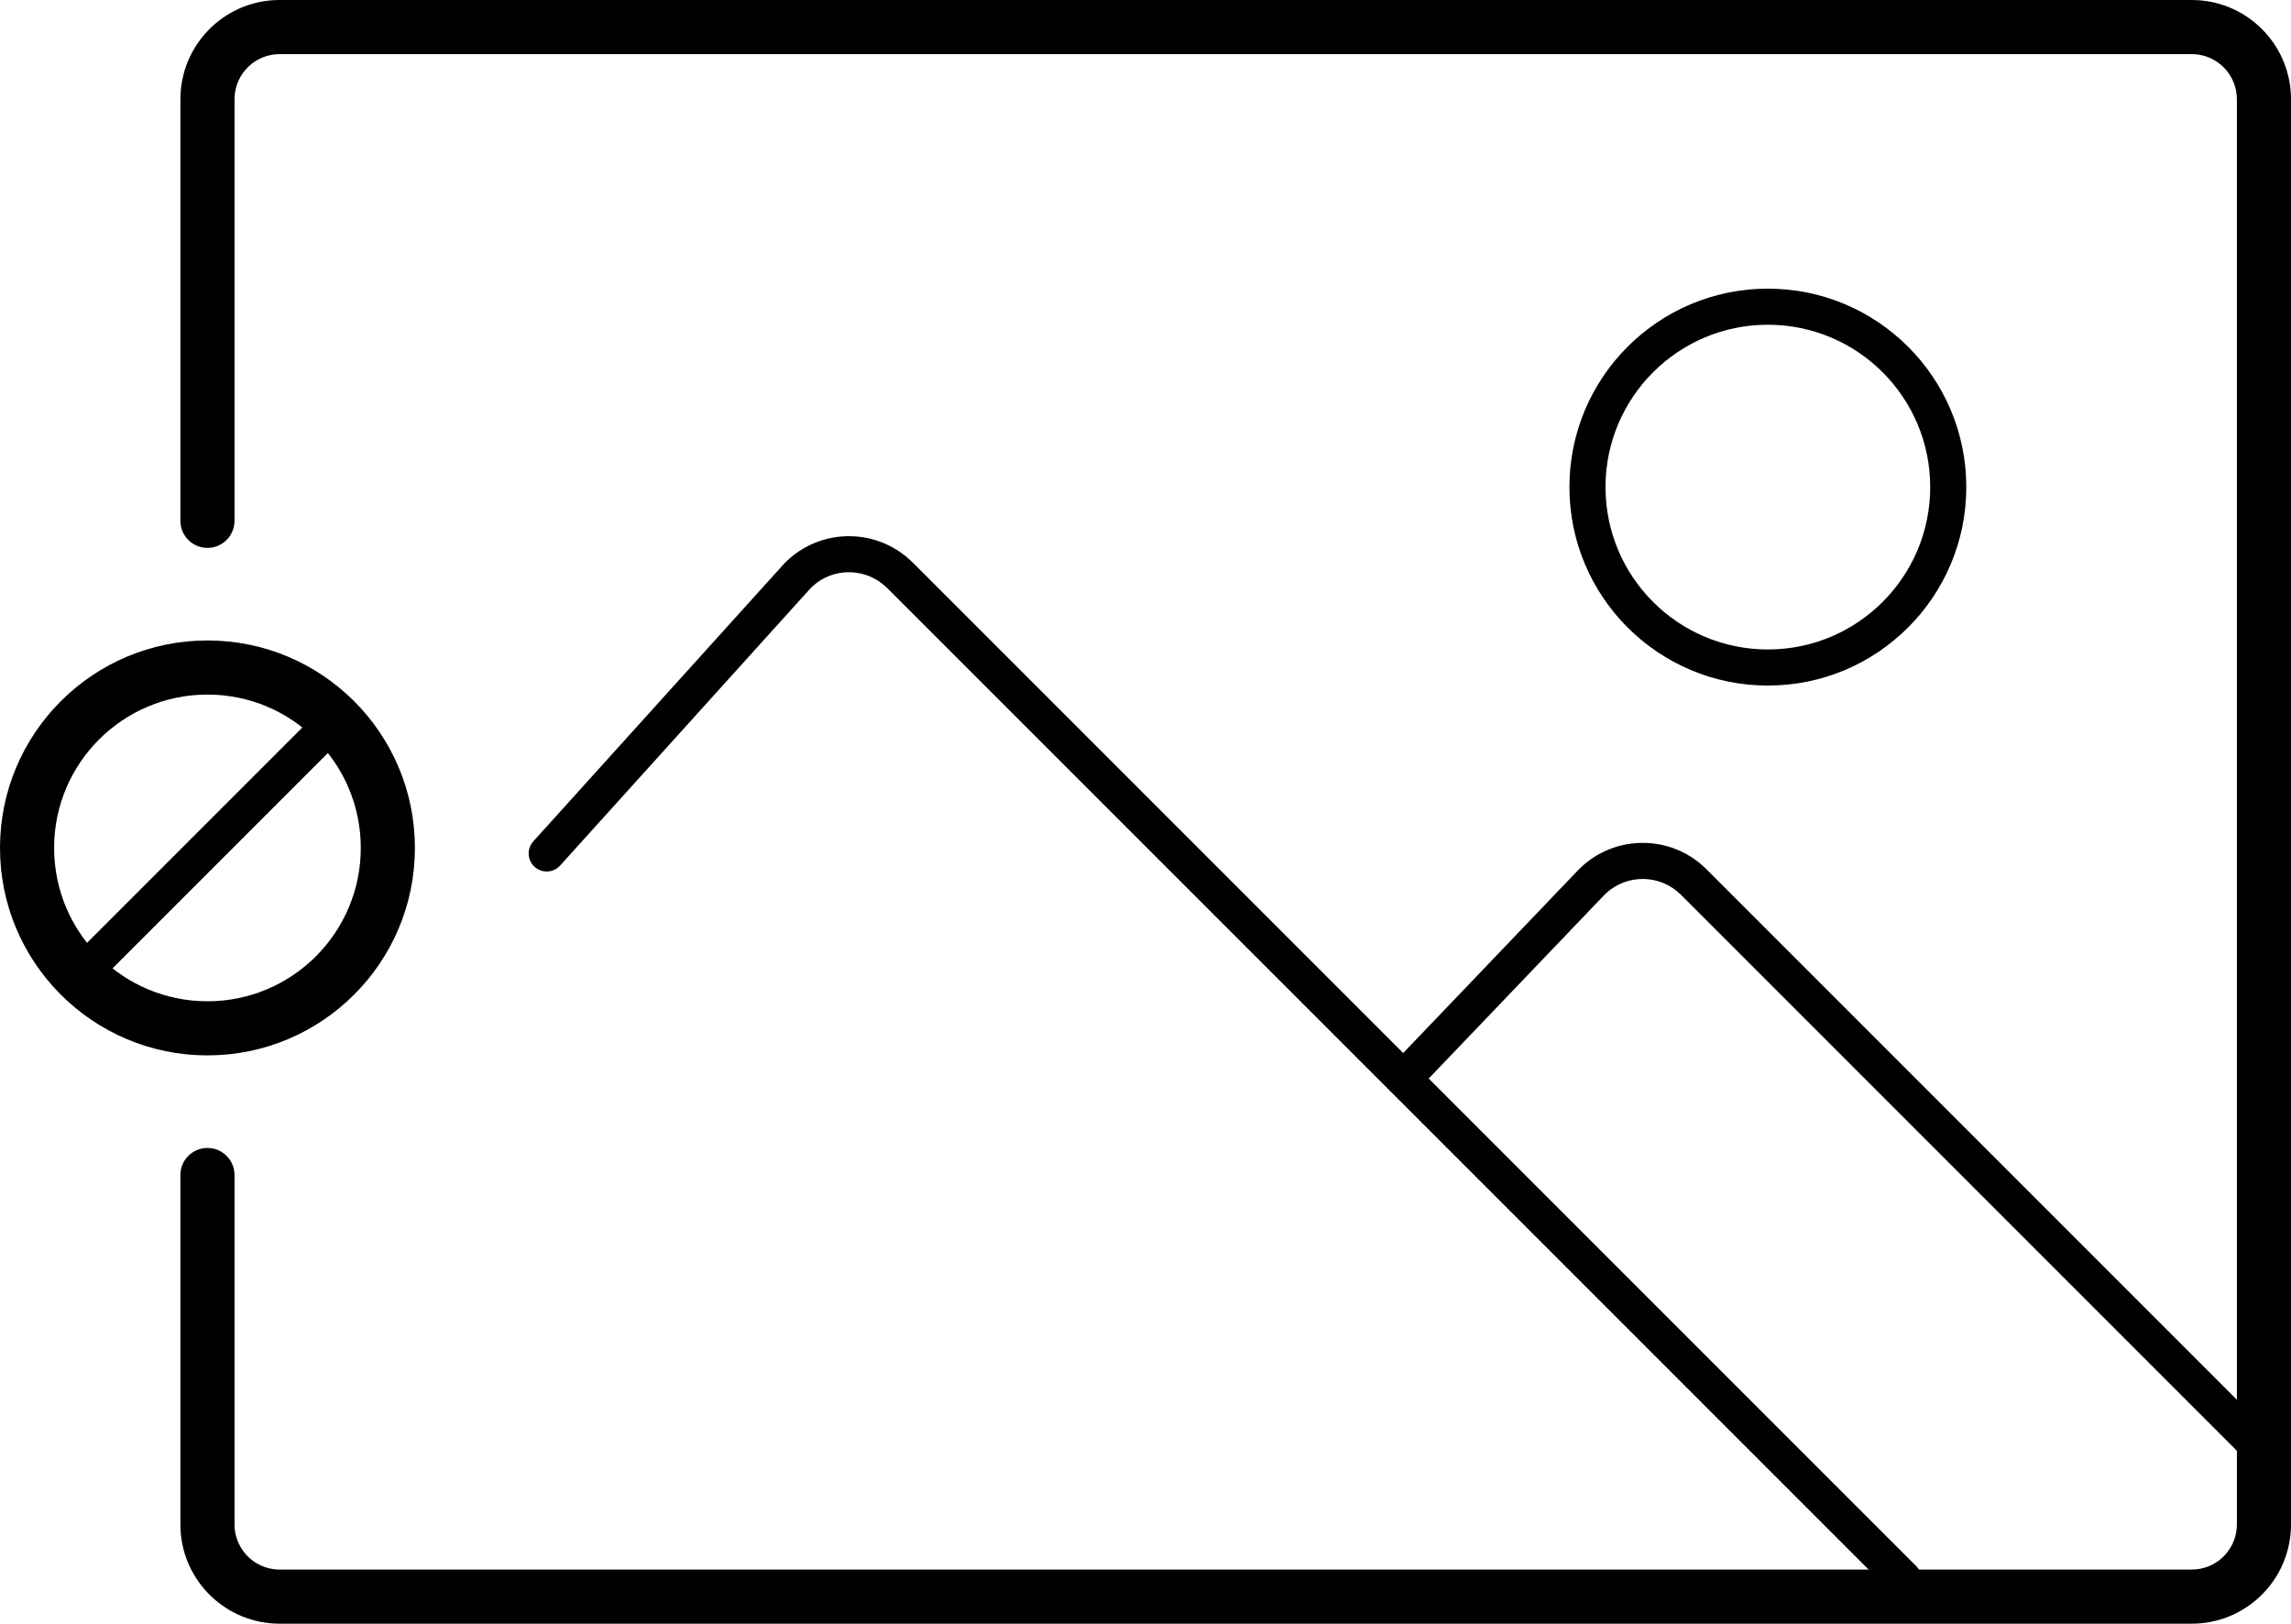 <?xml version="1.0" encoding="UTF-8"?>
<svg width="127px" height="90px" viewBox="0 0 127 90" version="1.1" xmlns="http://www.w3.org/2000/svg" xmlns:xlink="http://www.w3.org/1999/xlink">
    <title>no-data</title>
    <g id="Page-1" stroke="none" stroke-width="1" fill="none" fill-rule="evenodd">
        <g id="no-data" transform="translate(1, 1)" fill="currentColor" fill-rule="nonzero">
            <path d="M120.5,-1 C123.463,-1 125.88,1.344 125.996,4.279 L126,4.5 L126,83.5 C126,86.463 123.656,88.88 120.721,88.996 L120.5,89 L14.5,89 C11.537,89 9.12,86.656 9.004,83.721 L9,83.5 L9,64.13 C9,63.302 9.672,62.63 10.5,62.63 C11.28,62.63 11.92,63.225 11.993,63.986 L12,64.13 L12,83.5 C12,84.825 13.032,85.91 14.336,85.995 L14.5,86 L120.5,86 C121.825,86 122.91,84.968 122.995,83.664 L123,83.5 L123,4.5 C123,3.175 121.968,2.09 120.664,2.005 L120.5,2 L14.5,2 C13.175,2 12.09,3.032 12.005,4.336 L12,4.5 L12,27.87 C12,28.699 11.328,29.37 10.5,29.37 C9.72,29.37 9.08,28.775 9.007,28.015 L9,27.87 L9,4.5 C9,1.537 11.344,-0.879 14.279,-0.996 L14.5,-1 L120.5,-1 Z" id="Stroke-1"></path>
            <path d="M42.45,30.263 C44.332,28.297 47.427,28.206 49.421,30.015 L49.599,30.184 L105.207,85.792 C105.597,86.183 105.597,86.816 105.207,87.207 C104.846,87.567 104.279,87.595 103.887,87.29 L103.792,87.207 L48.184,31.599 C47.041,30.455 45.206,30.431 44.05,31.492 L43.915,31.625 L30.049,46.977 C29.679,47.387 29.046,47.419 28.636,47.049 C28.258,46.707 28.201,46.142 28.486,45.735 L28.564,45.636 L42.45,30.263 Z" id="Stroke-3"></path>
            <path d="M86.451,47.264 C88.331,45.297 91.427,45.205 93.42,47.015 L93.598,47.184 L125.207,78.793 C125.598,79.184 125.598,79.817 125.207,80.208 C124.847,80.568 124.28,80.596 123.887,80.291 L123.793,80.208 L92.184,48.599 C91.041,47.455 89.206,47.431 88.033,48.512 L87.896,48.647 L77.625,59.384 C77.243,59.783 76.61,59.797 76.211,59.415 C75.843,59.063 75.802,58.496 76.099,58.097 L76.18,58.001 L86.451,47.264 Z" id="Stroke-5"></path>
            <path d="M97,15 C90.926,15 86,19.926 86,26 C86,32.074 90.926,37 97,37 C103.074,37 108,32.074 108,26 C108,19.926 103.074,15 97,15 Z M97,17 C101.97,17 106,21.03 106,26 C106,30.97 101.97,35 97,35 C92.03,35 88,30.97 88,26 C88,21.03 92.03,17 97,17 Z" id="Stroke-7"></path>
            <path d="M10.5,34.5 C4.15,34.5 -1,39.65 -1,46 C-1,52.35 4.15,57.5 10.5,57.5 C16.85,57.5 22,52.35 22,46 C22,39.65 16.85,34.5 10.5,34.5 Z M10.5,37.5 C15.194,37.5 19,41.306 19,46 C19,50.694 15.194,54.5 10.5,54.5 C5.806,54.5 2,50.694 2,46 C2,41.306 5.806,37.5 10.5,37.5 Z" id="Stroke-9"></path>
            <path d="M16.864,38.222 C17.255,37.831 17.888,37.831 18.278,38.222 C18.639,38.582 18.667,39.149 18.362,39.542 L18.278,39.636 L4.135,53.779 C3.745,54.169 3.112,54.169 2.721,53.779 C2.361,53.418 2.333,52.851 2.638,52.459 L2.721,52.365 L16.864,38.222 Z" id="Stroke-11"></path>
        </g>
    </g>
</svg>